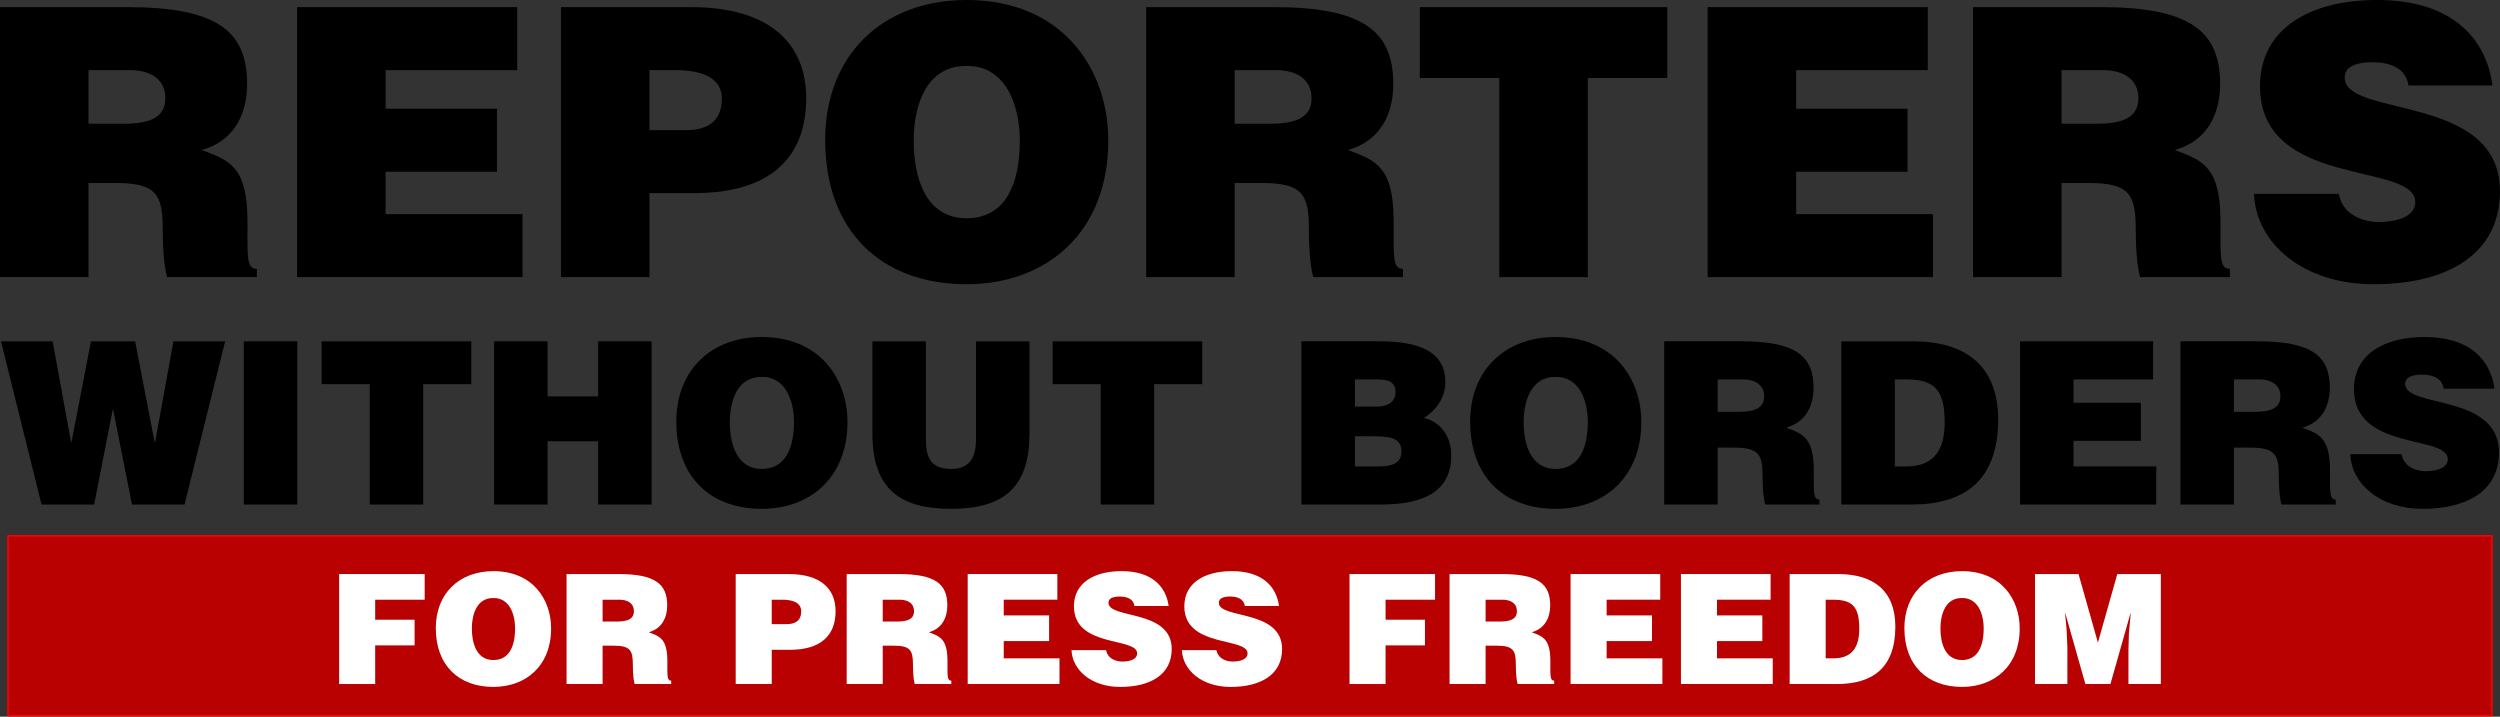 <?xml version="1.0" encoding="UTF-8" standalone="no"?>
<!-- Created with Inkscape (http://www.inkscape.org/) -->

<svg
   xmlns:dc="http://purl.org/dc/elements/1.1/"
   xmlns:cc="http://creativecommons.org/ns#"
   xmlns:rdf="http://www.w3.org/1999/02/22-rdf-syntax-ns#"
   xmlns:svg="http://www.w3.org/2000/svg"
   xmlns="http://www.w3.org/2000/svg"
   version="1.1"
   width="166.677"
   height="47.78"
   id="svg3803">
  <rect width="100%" height="100%" fill="#333333" stroke="none"/>
  <defs
     id="defs3805" />
  <g
     transform="translate(-291.662,-508.47)"
     id="layer1">
    <g
       id="g3910">
      <g
         id="text2987"
         style="font-size:25px;font-style:normal;font-variant:normal;font-weight:900;font-stretch:normal;text-align:start;line-height:100%;letter-spacing:0px;word-spacing:0px;writing-mode:lr-tb;text-anchor:start;fill:#000000;fill-opacity:1;stroke:none;font-family:Helvetica LT Std;-inkscape-font-specification:Helvetica LT Std Heavy">
        <path
           d="m 297.562,513.145 2.75,0 c 1.375,0 2.375,0.6 2.375,1.875 0,1.25 -0.975,1.7 -2.8,1.7 l -2.325,0 0,-3.575 m 1.8,7.525 c 2.75,0 3.15,0.775 3.15,3.125 0,1.6 0.15,2.75 0.3,3.15 l 5.975,0 0,-0.55 c -0.7,0 -0.625,-0.8 -0.625,-3.15 0,-3.625 -1.15,-4.075 -3.05,-4.775 2.1,-0.575 3.025,-2.325 3.025,-4.4 0,-3.5 -1.975,-5.125 -7.975,-5.125 l -8.5,0 0,18 5.9,0 0,-6.275 1.8,0"
           id="path3831"
           style="line-height:100%;fill:#000000;font-family:Helvetica LT Std;-inkscape-font-specification:Helvetica LT Std Heavy" />
        <path
           d="m 326.495,526.945 0,-4.2 -9.125,0 0,-2.825 7.425,0 0,-4.2 -7.425,0 0,-2.575 8.775,0 0,-4.2 -14.675,0 0,18 15.025,0"
           id="path3833"
           style="line-height:100%;fill:#000000;font-family:Helvetica LT Std;-inkscape-font-specification:Helvetica LT Std Heavy" />
        <path
           d="m 334.962,517.145 0,-4 1.675,0 c 1.25,0 3.15,0.225 3.15,1.9 0,1.55 -1,2.1 -2.375,2.1 l -2.45,0 m 0,9.8 0,-5.6 2.975,0 c 5.175,0 7.475,-2.45 7.475,-6.325 0,-3.7 -2.5,-6.075 -7.675,-6.075 l -8.675,0 0,18 5.9,0"
           id="path3835"
           style="line-height:100%;fill:#000000;font-family:Helvetica LT Std;-inkscape-font-specification:Helvetica LT Std Heavy" />
        <path
           d="m 356.053,512.87 c 2.6,-0.075 3.6,2.525 3.6,4.975 0,2.975 -1,5.175 -3.55,5.175 -2.825,0 -3.525,-2.875 -3.525,-5.175 0,-2.275 0.8,-4.975 3.475,-4.975 m 0.05,-4.4 c -5.6,0 -9.425,3.675 -9.425,9.325 0,6.125 3.775,9.625 9.425,9.625 5.325,0 9.45,-3.45 9.45,-9.575 0,-4.75 -3.025,-9.375 -9.45,-9.375"
           id="path3837"
           style="line-height:100%;fill:#000000;font-family:Helvetica LT Std;-inkscape-font-specification:Helvetica LT Std Heavy" />
        <path
           d="m 373.978,513.145 2.75,0 c 1.375,0 2.375,0.6 2.375,1.875 0,1.25 -0.975,1.7 -2.8,1.7 l -2.325,0 0,-3.575 m 1.8,7.525 c 2.75,0 3.15,0.775 3.15,3.125 0,1.6 0.15,2.75 0.3,3.15 l 5.975,0 0,-0.55 c -0.7,0 -0.625,-0.8 -0.625,-3.15 0,-3.625 -1.15,-4.075 -3.05,-4.775 2.1,-0.575 3.025,-2.325 3.025,-4.4 0,-3.5 -1.975,-5.125 -7.975,-5.125 l -8.5,0 0,18 5.9,0 0,-6.275 1.8,0"
           id="path3839"
           style="line-height:100%;fill:#000000;font-family:Helvetica LT Std;-inkscape-font-specification:Helvetica LT Std Heavy" />
        <path
           d="m 386.322,513.67 5.3,0 0,13.275 5.9,0 0,-13.275 5.3,0 0,-4.725 -16.5,0 0,4.725"
           id="path3841"
           style="line-height:100%;fill:#000000;font-family:Helvetica LT Std;-inkscape-font-specification:Helvetica LT Std Heavy" />
        <path
           d="m 420.538,526.945 0,-4.2 -9.125,0 0,-2.825 7.425,0 0,-4.2 -7.425,0 0,-2.575 8.775,0 0,-4.2 -14.675,0 0,18 15.025,0"
           id="path3843"
           style="line-height:100%;fill:#000000;font-family:Helvetica LT Std;-inkscape-font-specification:Helvetica LT Std Heavy" />
        <path
           d="m 429.105,513.145 2.75,0 c 1.375,0 2.375,0.6 2.375,1.875 0,1.25 -0.975,1.7 -2.8,1.7 l -2.325,0 0,-3.575 m 1.8,7.525 c 2.75,0 3.15,0.775 3.15,3.125 0,1.6 0.15,2.75 0.3,3.15 l 5.975,0 0,-0.55 c -0.7,0 -0.625,-0.8 -0.625,-3.15 0,-3.625 -1.15,-4.075 -3.05,-4.775 2.1,-0.575 3.025,-2.325 3.025,-4.4 0,-3.5 -1.975,-5.125 -7.975,-5.125 l -8.5,0 0,18 5.9,0 0,-6.275 1.8,0"
           id="path3845"
           style="line-height:100%;fill:#000000;font-family:Helvetica LT Std;-inkscape-font-specification:Helvetica LT Std Heavy" />
        <path
           d="m 457.838,514.17 c -0.425,-3.15 -2.7,-5.7 -7.7,-5.7 -4.5,0 -7.8,1.925 -7.8,5.75 0,6.875 10.35,5 10.35,7.725 0,0.85 -0.975,1.325 -2.45,1.325 -0.575,0 -1.2,-0.15 -1.675,-0.45 -0.5,-0.3 -0.85,-0.775 -0.975,-1.425 l -5.65,0 c 0.125,3.25 3.225,6.025 7.975,6.025 4.95,0 8.425,-2.025 8.425,-6.2 0,-6.55 -10.35,-4.875 -10.35,-7.575 0,-0.65 0.575,-1.025 1.875,-1.025 0.575,0 1.1,0.1 1.525,0.325 0.425,0.225 0.75,0.6 0.85,1.225 l 5.6,0"
           id="path3847"
           style="line-height:100%;fill:#000000;font-family:Helvetica LT Std;-inkscape-font-specification:Helvetica LT Std Heavy" />
      </g>
    </g>
    <g
       id="g3922">
      <g
         id="text2991"
         style="font-size:15.113px;font-style:normal;font-variant:normal;font-weight:900;font-stretch:normal;text-align:start;line-height:125%;letter-spacing:0px;word-spacing:0px;writing-mode:lr-tb;text-anchor:start;fill:#000000;fill-opacity:1;stroke:none;font-family:Helvetica LT Std;-inkscape-font-specification:Helvetica LT Std Heavy">
        <path
           d="m 300.674,531.225 -2.947,0 -1.3,6.725 -0.03,0 -1.224,-6.725 -3.446,0 2.705,10.882 3.506,0 1.239,-6.317 0.03,0 1.254,6.317 3.506,0 2.705,-10.882 -3.446,0 -1.224,6.725 -0.03,0 -1.3,-6.725"
           id="path3850" />
        <path
           d="m 311.48,542.107 0,-10.882 -3.567,0 0,10.882 3.567,0"
           id="path3852" />
        <path
           d="m 313.107,534.082 3.204,0 0,8.025 3.567,0 0,-8.025 3.204,0 0,-2.856 -9.975,0 0,2.856"
           id="path3854" />
        <path
           d="m 328.17,542.107 0,-4.217 3.37,0 0,4.217 3.567,0 0,-10.882 -3.567,0 0,3.673 -3.37,0 0,-3.673 -3.567,0 0,10.882 3.567,0"
           id="path3856" />
        <path
           d="m 342.421,533.598 c 1.572,-0.045 2.176,1.526 2.176,3.008 0,1.798 -0.605,3.128 -2.146,3.128 -1.708,0 -2.131,-1.738 -2.131,-3.128 0,-1.375 0.484,-3.008 2.101,-3.008 m 0.03,-2.66 c -3.385,0 -5.698,2.222 -5.698,5.637 0,3.703 2.282,5.819 5.698,5.819 3.219,0 5.713,-2.086 5.713,-5.788 0,-2.872 -1.829,-5.667 -5.713,-5.667"
           id="path3858" />
        <path
           d="m 349.826,537.361 c 0,3.748 1.874,5.033 5.244,5.033 3.612,0 5.229,-1.526 5.229,-5.018 l 0,-6.151 -3.567,0 0,6.514 c 0,1.179 -0.378,1.995 -1.662,1.995 -1.466,0 -1.678,-0.922 -1.678,-1.995 l 0,-6.514 -3.567,0 0,6.136"
           id="path3860" />
        <path
           d="m 361.841,534.082 3.204,0 0,8.025 3.567,0 0,-8.025 3.204,0 0,-2.856 -9.975,0 0,2.856"
           id="path3862" />
        <path
           d="m 383.13,537.558 c 1.133,0 1.965,0.06 1.965,1.013 0,0.816 -0.665,0.997 -1.542,0.997 l -1.557,0 0,-2.01 1.133,0 m 0.121,-3.793 c 0.756,0 1.451,0.015 1.451,0.861 0,0.635 -0.514,0.952 -1.224,0.952 l -1.481,0 0,-1.814 1.254,0 m 0.484,8.342 c 2.826,0 4.685,-0.846 4.685,-3.28 0,-1.179 -0.635,-2.191 -1.814,-2.494 0.695,-0.438 1.421,-1.254 1.421,-2.373 0,-2.161 -1.95,-2.735 -4.398,-2.735 l -5.199,0 0,10.882 5.305,0"
           id="path3864" />
        <path
           d="m 395.347,533.598 c 1.572,-0.045 2.176,1.526 2.176,3.008 0,1.798 -0.605,3.128 -2.146,3.128 -1.708,0 -2.131,-1.738 -2.131,-3.128 0,-1.375 0.484,-3.008 2.101,-3.008 m 0.03,-2.66 c -3.385,0 -5.698,2.222 -5.698,5.637 0,3.703 2.282,5.819 5.698,5.819 3.219,0 5.713,-2.086 5.713,-5.788 0,-2.872 -1.829,-5.667 -5.713,-5.667"
           id="path3866" />
        <path
           d="m 406.183,533.764 1.662,0 c 0.831,0 1.436,0.363 1.436,1.133 0,0.756 -0.589,1.028 -1.693,1.028 l -1.406,0 0,-2.161 m 1.088,4.549 c 1.662,0 1.904,0.469 1.904,1.889 0,0.967 0.091,1.662 0.181,1.904 l 3.612,0 0,-0.332 c -0.423,0 -0.378,-0.484 -0.378,-1.904 0,-2.191 -0.695,-2.463 -1.844,-2.887 1.27,-0.348 1.829,-1.406 1.829,-2.66 0,-2.116 -1.194,-3.098 -4.821,-3.098 l -5.138,0 0,10.882 3.567,0 0,-3.793 1.088,0"
           id="path3868" />
        <path
           d="m 417.991,533.764 0.68,0 c 1.904,0 2.645,0.605 2.645,2.872 0,2.055 -0.907,2.932 -2.569,2.932 l -0.756,0 0,-5.803 m 1.118,8.342 c 3.491,0 5.773,-1.572 5.773,-5.667 0,-3.582 -2.176,-5.214 -5.683,-5.214 l -4.776,0 0,10.882 4.685,0"
           id="path3870" />
        <path
           d="m 435.422,542.107 0,-2.539 -5.516,0 0,-1.708 4.489,0 0,-2.539 -4.489,0 0,-1.557 5.305,0 0,-2.539 -8.871,0 0,10.882 9.083,0"
           id="path3872" />
        <path
           d="m 440.601,533.764 1.662,0 c 0.831,0 1.436,0.363 1.436,1.133 0,0.756 -0.589,1.028 -1.693,1.028 l -1.406,0 0,-2.161 m 1.088,4.549 c 1.662,0 1.904,0.469 1.904,1.889 0,0.967 0.091,1.662 0.181,1.904 l 3.612,0 0,-0.332 c -0.423,0 -0.378,-0.484 -0.378,-1.904 0,-2.191 -0.695,-2.463 -1.844,-2.887 1.27,-0.348 1.829,-1.406 1.829,-2.66 0,-2.116 -1.194,-3.098 -4.821,-3.098 l -5.138,0 0,10.882 3.567,0 0,-3.793 1.088,0"
           id="path3874" />
        <path
           d="m 457.971,534.384 c -0.257,-1.904 -1.632,-3.446 -4.655,-3.446 -2.72,0 -4.715,1.164 -4.715,3.476 0,4.156 6.257,3.023 6.257,4.67 0,0.514 -0.589,0.801 -1.481,0.801 -0.348,0 -0.725,-0.091 -1.013,-0.272 -0.302,-0.181 -0.514,-0.469 -0.589,-0.861 l -3.416,0 c 0.076,1.965 1.95,3.642 4.821,3.642 2.992,0 5.093,-1.224 5.093,-3.748 0,-3.96 -6.257,-2.947 -6.257,-4.579 0,-0.393 0.348,-0.62 1.133,-0.62 0.348,0 0.665,0.06 0.922,0.196 0.257,0.136 0.453,0.363 0.514,0.741 l 3.385,0"
           id="path3876" />
      </g>
    </g>
    <g
       id="g3957">
      <path
         d="m 292.195,544.194 165.61,0 0,11.997 -165.61,0 z"
         id="rect3016"
         style="fill:#b90102;fill-opacity:1;stroke:#ff0000;stroke-width:0.1;stroke-linecap:round;stroke-linejoin:round;stroke-miterlimit:4;stroke-opacity:1" />
      <g
         id="g3939">
        <g
           id="text2991-0"
           style="font-size:10.183px;font-style:normal;font-variant:normal;font-weight:900;font-stretch:normal;text-align:start;line-height:125%;letter-spacing:0px;word-spacing:0px;writing-mode:lr-tb;text-anchor:start;fill:#ffffff;fill-opacity:1;stroke:none;font-family:Helvetica LT Std;-inkscape-font-specification:Helvetica LT Std Heavy">
          <path
             d="m 316.676,554.074 0,-2.576 2.627,0 0,-1.711 -2.627,0 0,-1.334 3.299,0 0,-1.711 -5.702,0 0,7.332 2.403,0"
             id="path3880" />
          <path
             d="m 324.537,548.341 c 1.059,-0.03 1.466,1.028 1.466,2.026 0,1.212 -0.407,2.108 -1.446,2.108 -1.151,0 -1.436,-1.171 -1.436,-2.108 0,-0.927 0.326,-2.026 1.415,-2.026 m 0.02,-1.792 c -2.281,0 -3.839,1.497 -3.839,3.798 0,2.495 1.538,3.92 3.839,3.92 2.169,0 3.849,-1.405 3.849,-3.9 0,-1.935 -1.232,-3.819 -3.849,-3.819"
             id="path3882" />
          <path
             d="m 331.838,548.453 1.12,0 c 0.56,0 0.967,0.244 0.967,0.764 0,0.509 -0.397,0.692 -1.14,0.692 l -0.947,0 0,-1.456 m 0.733,3.065 c 1.12,0 1.283,0.316 1.283,1.273 0,0.652 0.061,1.12 0.122,1.283 l 2.434,0 0,-0.224 c -0.285,0 -0.255,-0.326 -0.255,-1.283 0,-1.477 -0.468,-1.66 -1.242,-1.945 0.855,-0.234 1.232,-0.947 1.232,-1.792 0,-1.426 -0.804,-2.088 -3.248,-2.088 l -3.462,0 0,7.332 2.403,0 0,-2.556 0.733,0"
             id="path3884" />
          <path
             d="m 343.114,550.082 0,-1.629 0.682,0 c 0.509,0 1.283,0.092 1.283,0.774 0,0.631 -0.407,0.855 -0.967,0.855 l -0.998,0 m 0,3.992 0,-2.281 1.212,0 c 2.108,0 3.045,-0.998 3.045,-2.576 0,-1.507 -1.018,-2.474 -3.126,-2.474 l -3.533,0 0,7.332 2.403,0"
             id="path3886" />
          <path
             d="m 350.514,548.453 1.12,0 c 0.56,0 0.967,0.244 0.967,0.764 0,0.509 -0.397,0.692 -1.14,0.692 l -0.947,0 0,-1.456 m 0.733,3.065 c 1.12,0 1.283,0.316 1.283,1.273 0,0.652 0.061,1.12 0.122,1.283 l 2.434,0 0,-0.224 c -0.285,0 -0.255,-0.326 -0.255,-1.283 0,-1.477 -0.468,-1.66 -1.242,-1.945 0.855,-0.234 1.232,-0.947 1.232,-1.792 0,-1.426 -0.804,-2.088 -3.248,-2.088 l -3.462,0 0,7.332 2.403,0 0,-2.556 0.733,0"
             id="path3888" />
          <path
             d="m 362.299,554.074 0,-1.711 -3.717,0 0,-1.151 3.024,0 0,-1.711 -3.024,0 0,-1.049 3.574,0 0,-1.711 -5.977,0 0,7.332 6.12,0"
             id="path3890" />
          <path
             d="m 369.576,548.87 c -0.173,-1.283 -1.1,-2.322 -3.136,-2.322 -1.833,0 -3.177,0.784 -3.177,2.342 0,2.8 4.216,2.037 4.216,3.147 0,0.346 -0.397,0.54 -0.998,0.54 -0.234,0 -0.489,-0.061 -0.682,-0.183 -0.204,-0.122 -0.346,-0.316 -0.397,-0.58 l -2.301,0 c 0.051,1.324 1.314,2.454 3.248,2.454 2.016,0 3.432,-0.825 3.432,-2.525 0,-2.668 -4.216,-1.986 -4.216,-3.085 0,-0.265 0.234,-0.417 0.764,-0.417 0.234,0 0.448,0.041 0.621,0.132 0.173,0.092 0.305,0.244 0.346,0.499 l 2.281,0"
             id="path3892" />
          <path
             d="m 376.935,548.87 c -0.173,-1.283 -1.1,-2.322 -3.136,-2.322 -1.833,0 -3.177,0.784 -3.177,2.342 0,2.8 4.216,2.037 4.216,3.147 0,0.346 -0.397,0.54 -0.998,0.54 -0.234,0 -0.489,-0.061 -0.682,-0.183 -0.204,-0.122 -0.346,-0.316 -0.397,-0.58 l -2.301,0 c 0.051,1.324 1.314,2.454 3.248,2.454 2.016,0 3.432,-0.825 3.432,-2.525 0,-2.668 -4.216,-1.986 -4.216,-3.085 0,-0.265 0.234,-0.417 0.764,-0.417 0.234,0 0.448,0.041 0.621,0.132 0.173,0.092 0.305,0.244 0.346,0.499 l 2.281,0"
             id="path3894" />
          <path
             d="m 384.039,554.074 0,-2.576 2.627,0 0,-1.711 -2.627,0 0,-1.334 3.299,0 0,-1.711 -5.702,0 0,7.332 2.403,0"
             id="path3896" />
          <path
             d="m 390.708,548.453 1.12,0 c 0.56,0 0.967,0.244 0.967,0.764 0,0.509 -0.397,0.692 -1.14,0.692 l -0.947,0 0,-1.456 m 0.733,3.065 c 1.12,0 1.283,0.316 1.283,1.273 0,0.652 0.061,1.12 0.122,1.283 l 2.434,0 0,-0.224 c -0.285,0 -0.255,-0.326 -0.255,-1.283 0,-1.477 -0.468,-1.66 -1.242,-1.945 0.855,-0.234 1.232,-0.947 1.232,-1.792 0,-1.426 -0.804,-2.088 -3.248,-2.088 l -3.462,0 0,7.332 2.403,0 0,-2.556 0.733,0"
             id="path3898" />
          <path
             d="m 402.494,554.074 0,-1.711 -3.717,0 0,-1.151 3.024,0 0,-1.711 -3.024,0 0,-1.049 3.574,0 0,-1.711 -5.977,0 0,7.332 6.12,0"
             id="path3900" />
          <path
             d="m 409.852,554.074 0,-1.711 -3.717,0 0,-1.151 3.024,0 0,-1.711 -3.024,0 0,-1.049 3.574,0 0,-1.711 -5.977,0 0,7.332 6.12,0"
             id="path3902" />
          <path
             d="m 413.382,548.453 0.458,0 c 1.283,0 1.782,0.407 1.782,1.935 0,1.385 -0.611,1.975 -1.731,1.975 l -0.509,0 0,-3.91 m 0.754,5.621 c 2.352,0 3.89,-1.059 3.89,-3.819 0,-2.413 -1.466,-3.513 -3.829,-3.513 l -3.218,0 0,7.332 3.157,0"
             id="path3904" />
          <path
             d="m 422.449,548.341 c 1.059,-0.03 1.466,1.028 1.466,2.026 0,1.212 -0.407,2.108 -1.446,2.108 -1.151,0 -1.436,-1.171 -1.436,-2.108 0,-0.927 0.326,-2.026 1.415,-2.026 m 0.02,-1.792 c -2.281,0 -3.839,1.497 -3.839,3.798 0,2.495 1.538,3.92 3.839,3.92 2.169,0 3.849,-1.405 3.849,-3.9 0,-1.935 -1.232,-3.819 -3.849,-3.819"
             id="path3906" />
          <path
             d="m 429.495,554.074 0,-2.485 -0.051,-1.14 -0.102,-1.079 0.02,0 1.334,4.705 1.67,0 1.334,-4.705 0.02,0 -0.122,1.324 -0.03,1.14 0,2.24 2.159,0 0,-7.332 -2.902,0 -1.293,4.572 -1.293,-4.572 -2.902,0 0,7.332 2.159,0"
             id="path3908" />
        </g>
      </g>
    </g>
  </g>
</svg>
